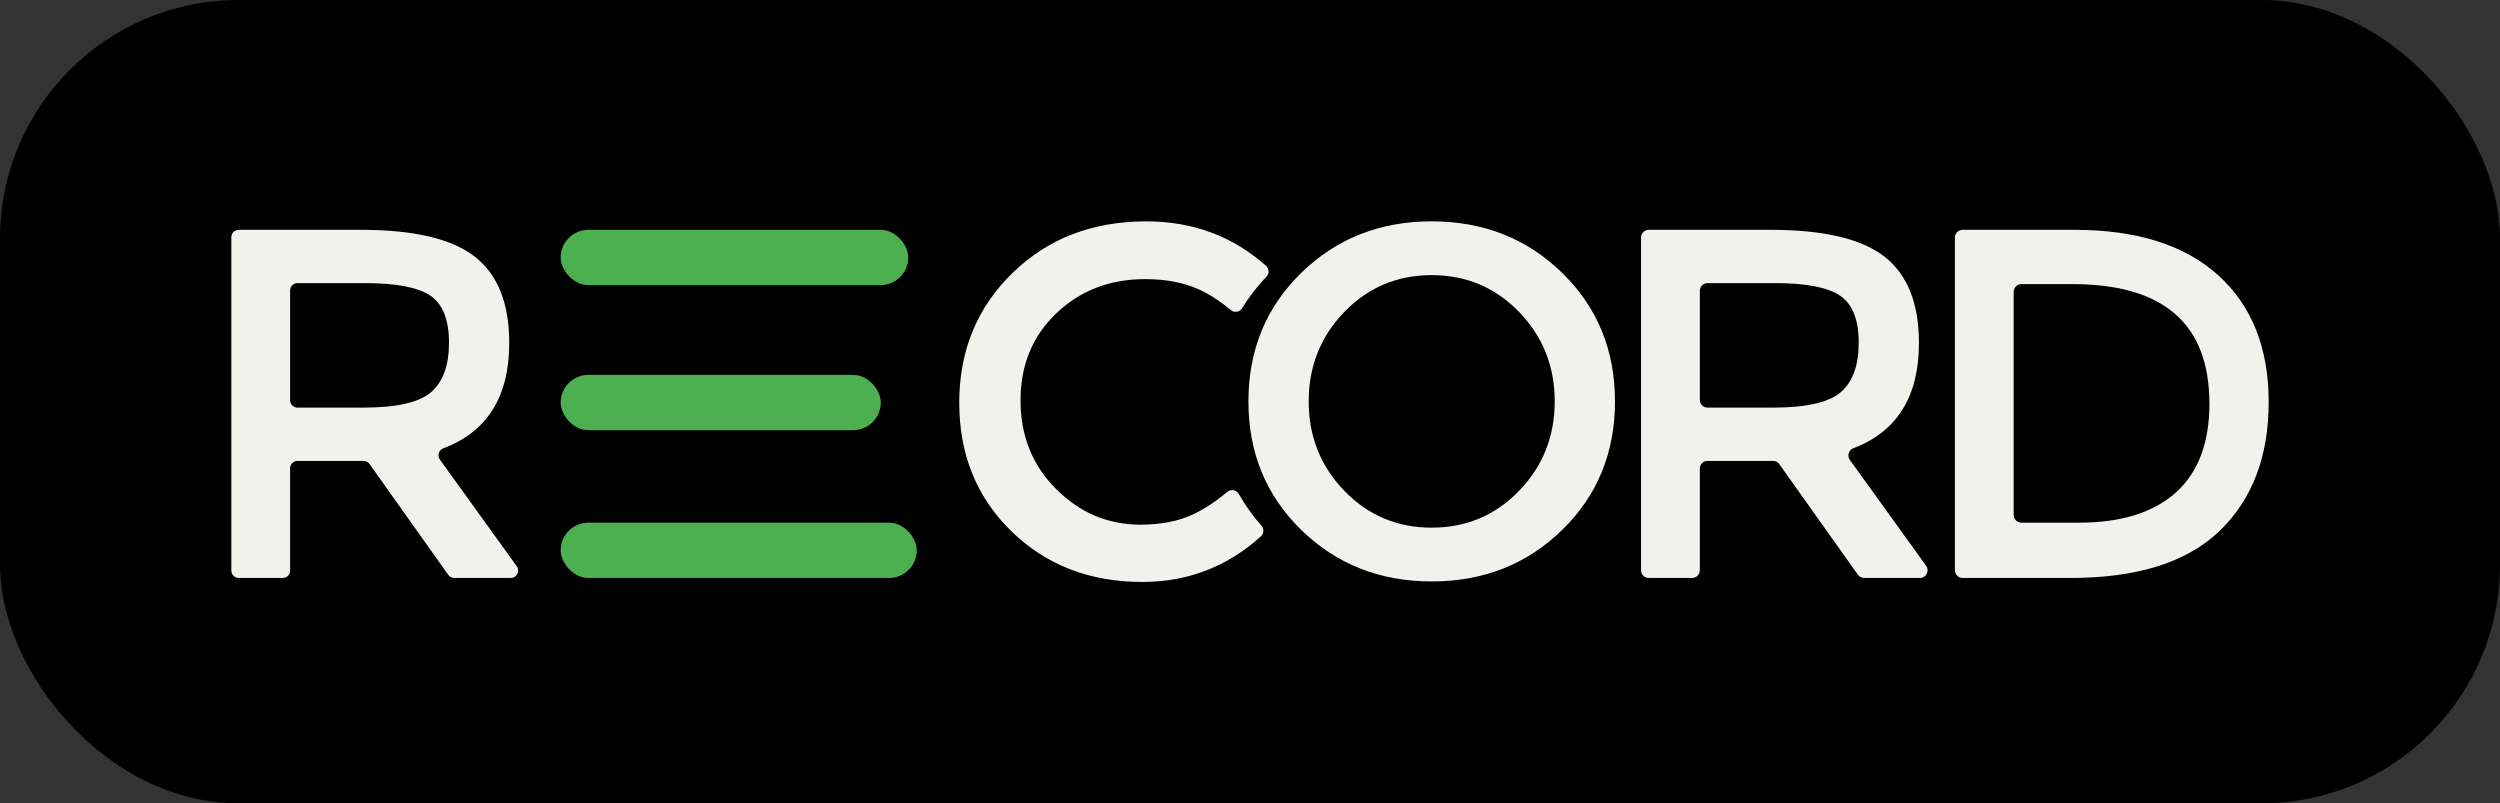 <?xml version="1.0" encoding="UTF-8"?>
<svg id="Layer_2" data-name="Layer 2" xmlns="http://www.w3.org/2000/svg" viewBox="0 0 2000.21 642.71">
  <rect x="0" y="0" width="2000.21" height="642.71" fill="#333333" stroke="none"/>
  <defs>
    <style>
      .cls-1 {
        fill: #f1f2ee;
      }

      .cls-2 {
        fill: #4caf50;
      }
    </style>
  </defs>
  <g id="Layer_1-2" data-name="Layer 1">
    <g>
      <rect width="2000.21" height="642.71" rx="190.82" ry="190.82"/>
      <g>
        <path class="cls-1" d="m407.44,274.33c0,43.07-17.62,71.21-52.84,84.41-3.62,1.36-4.91,5.82-2.65,8.95l61.51,85.37c2.81,3.9.02,9.35-4.79,9.35h-45.2c-1.91,0-3.7-.93-4.81-2.48l-63.02-88.68c-1.11-1.56-2.9-2.48-4.81-2.48h-52.82c-3.26,0-5.9,2.64-5.9,5.9v81.84c0,3.26-2.64,5.9-5.9,5.9h-35.22c-3.26,0-5.9-2.64-5.9-5.9V189.78c0-3.26,2.64-5.9,5.9-5.9h97.7c42.5,0,72.92,7.17,91.25,21.52,18.33,14.35,27.5,37.33,27.5,68.94Zm-62.56,39.45c9.56-8.23,14.35-21.45,14.35-39.65s-4.92-30.68-14.74-37.46c-9.83-6.77-27.36-10.16-52.6-10.16h-53.87c-3.26,0-5.9,2.64-5.9,5.9v87.82c0,3.26,2.64,5.9,5.9,5.9h52.68c26.56,0,44.63-4.12,54.19-12.35Z"/>
        <g>
          <path class="cls-1" d="m845.18,250.63c19.13-18.2,42.77-27.3,70.93-27.3,15.94,0,29.82,2.53,41.64,7.57,8.61,3.68,17.61,9.4,27,17.17,2.83,2.34,7.1,1.68,9.02-1.46,5.57-9.09,12.1-17.52,19.46-25.16,2.42-2.51,2.27-6.5-.34-8.82-26.65-23.68-58.57-35.52-95.78-35.52-43.18,0-78.9,13.81-107.19,41.44-28.3,27.63-42.44,62.16-42.44,103.61s13.88,75.71,41.64,102.81c27.76,27.09,62.69,40.64,104.8,40.64,36.34,0,67.99-12.18,94.94-36.52,2.47-2.23,2.61-6.05.4-8.54-6.9-7.76-12.99-16.26-18.13-25.36-1.86-3.29-6.25-4.06-9.15-1.65-9.51,7.91-18.71,13.93-27.59,18.08-11.7,5.44-25.64,8.16-41.84,8.16-26.04,0-48.56-9.49-67.55-28.49-18.99-18.99-28.49-42.63-28.49-70.93s9.56-51.53,28.69-69.73Z"/>
          <path class="cls-1" d="m1249.88,423.96c-28.16,27.5-62.96,41.24-104.4,41.24s-76.25-13.75-104.4-41.24c-28.16-27.5-42.24-61.77-42.24-102.81s14.08-75.31,42.24-102.81c28.16-27.5,62.96-41.24,104.4-41.24s76.24,13.75,104.4,41.24c28.16,27.5,42.24,61.77,42.24,102.81s-14.08,75.31-42.24,102.81Zm-34.47-174.34c-19-19.66-42.31-29.49-69.93-29.49s-50.94,9.83-69.93,29.49c-19,19.66-28.49,43.5-28.49,71.53s9.5,51.87,28.49,71.53c18.99,19.66,42.3,29.49,69.93,29.49s50.94-9.83,69.93-29.49c18.99-19.66,28.49-43.5,28.49-71.53s-9.5-51.87-28.49-71.53Z"/>
          <path class="cls-1" d="m1535.33,274.33c0,42.95-17.52,71.04-52.53,84.3-3.77,1.43-5.12,6.06-2.77,9.33l61.03,84.71c2.93,4.07.02,9.75-4.99,9.75h-44.58c-1.99,0-3.86-.96-5.02-2.59l-62.87-88.47c-1.15-1.62-3.02-2.59-5.02-2.59h-52.44c-3.4,0-6.15,2.75-6.15,6.15v81.34c0,3.4-2.75,6.15-6.15,6.15h-34.72c-3.4,0-6.15-2.75-6.15-6.15V190.03c0-3.4,2.75-6.15,6.15-6.15h97.45c42.5,0,72.92,7.17,91.25,21.52,18.33,14.35,27.5,37.33,27.5,68.94Zm-62.56,39.45c9.56-8.23,14.35-21.45,14.35-39.65s-4.92-30.68-14.74-37.46c-9.83-6.77-27.36-10.16-52.6-10.16h-53.62c-3.4,0-6.15,2.75-6.15,6.15v87.32c0,3.4,2.75,6.15,6.15,6.15h52.43c26.56,0,44.63-4.12,54.19-12.35Z"/>
          <path class="cls-1" d="m1774.88,220.34c26.83,24.31,40.25,58.12,40.25,101.41s-13.02,77.57-39.05,102.81c-26.04,25.24-65.89,37.86-119.54,37.86h-86.26c-3.42,0-6.19-2.77-6.19-6.19V190.07c0-3.42,2.77-6.19,6.19-6.19h89.45c49.94,0,88.33,12.15,115.16,36.46Zm-7.17,102.61c0-63.76-36.53-95.64-109.58-95.64h-40.83c-3.42,0-6.19,2.77-6.19,6.19v178.49c0,3.42,2.77,6.19,6.19,6.19h46.01c33.73,0,59.57-8.03,77.51-24.11,17.93-16.07,26.9-39.78,26.9-71.13Z"/>
        </g>
        <g>
          <rect class="cls-2" x="448.57" y="183.88" width="278.11" height="44.23" rx="22.12" ry="22.12"/>
          <rect class="cls-2" x="448.57" y="299.95" width="256.15" height="44.23" rx="22.12" ry="22.12"/>
          <rect class="cls-2" x="448.57" y="418.19" width="284.91" height="44.23" rx="22.12" ry="22.12"/>
        </g>
      </g>
    </g>
  </g>
</svg>